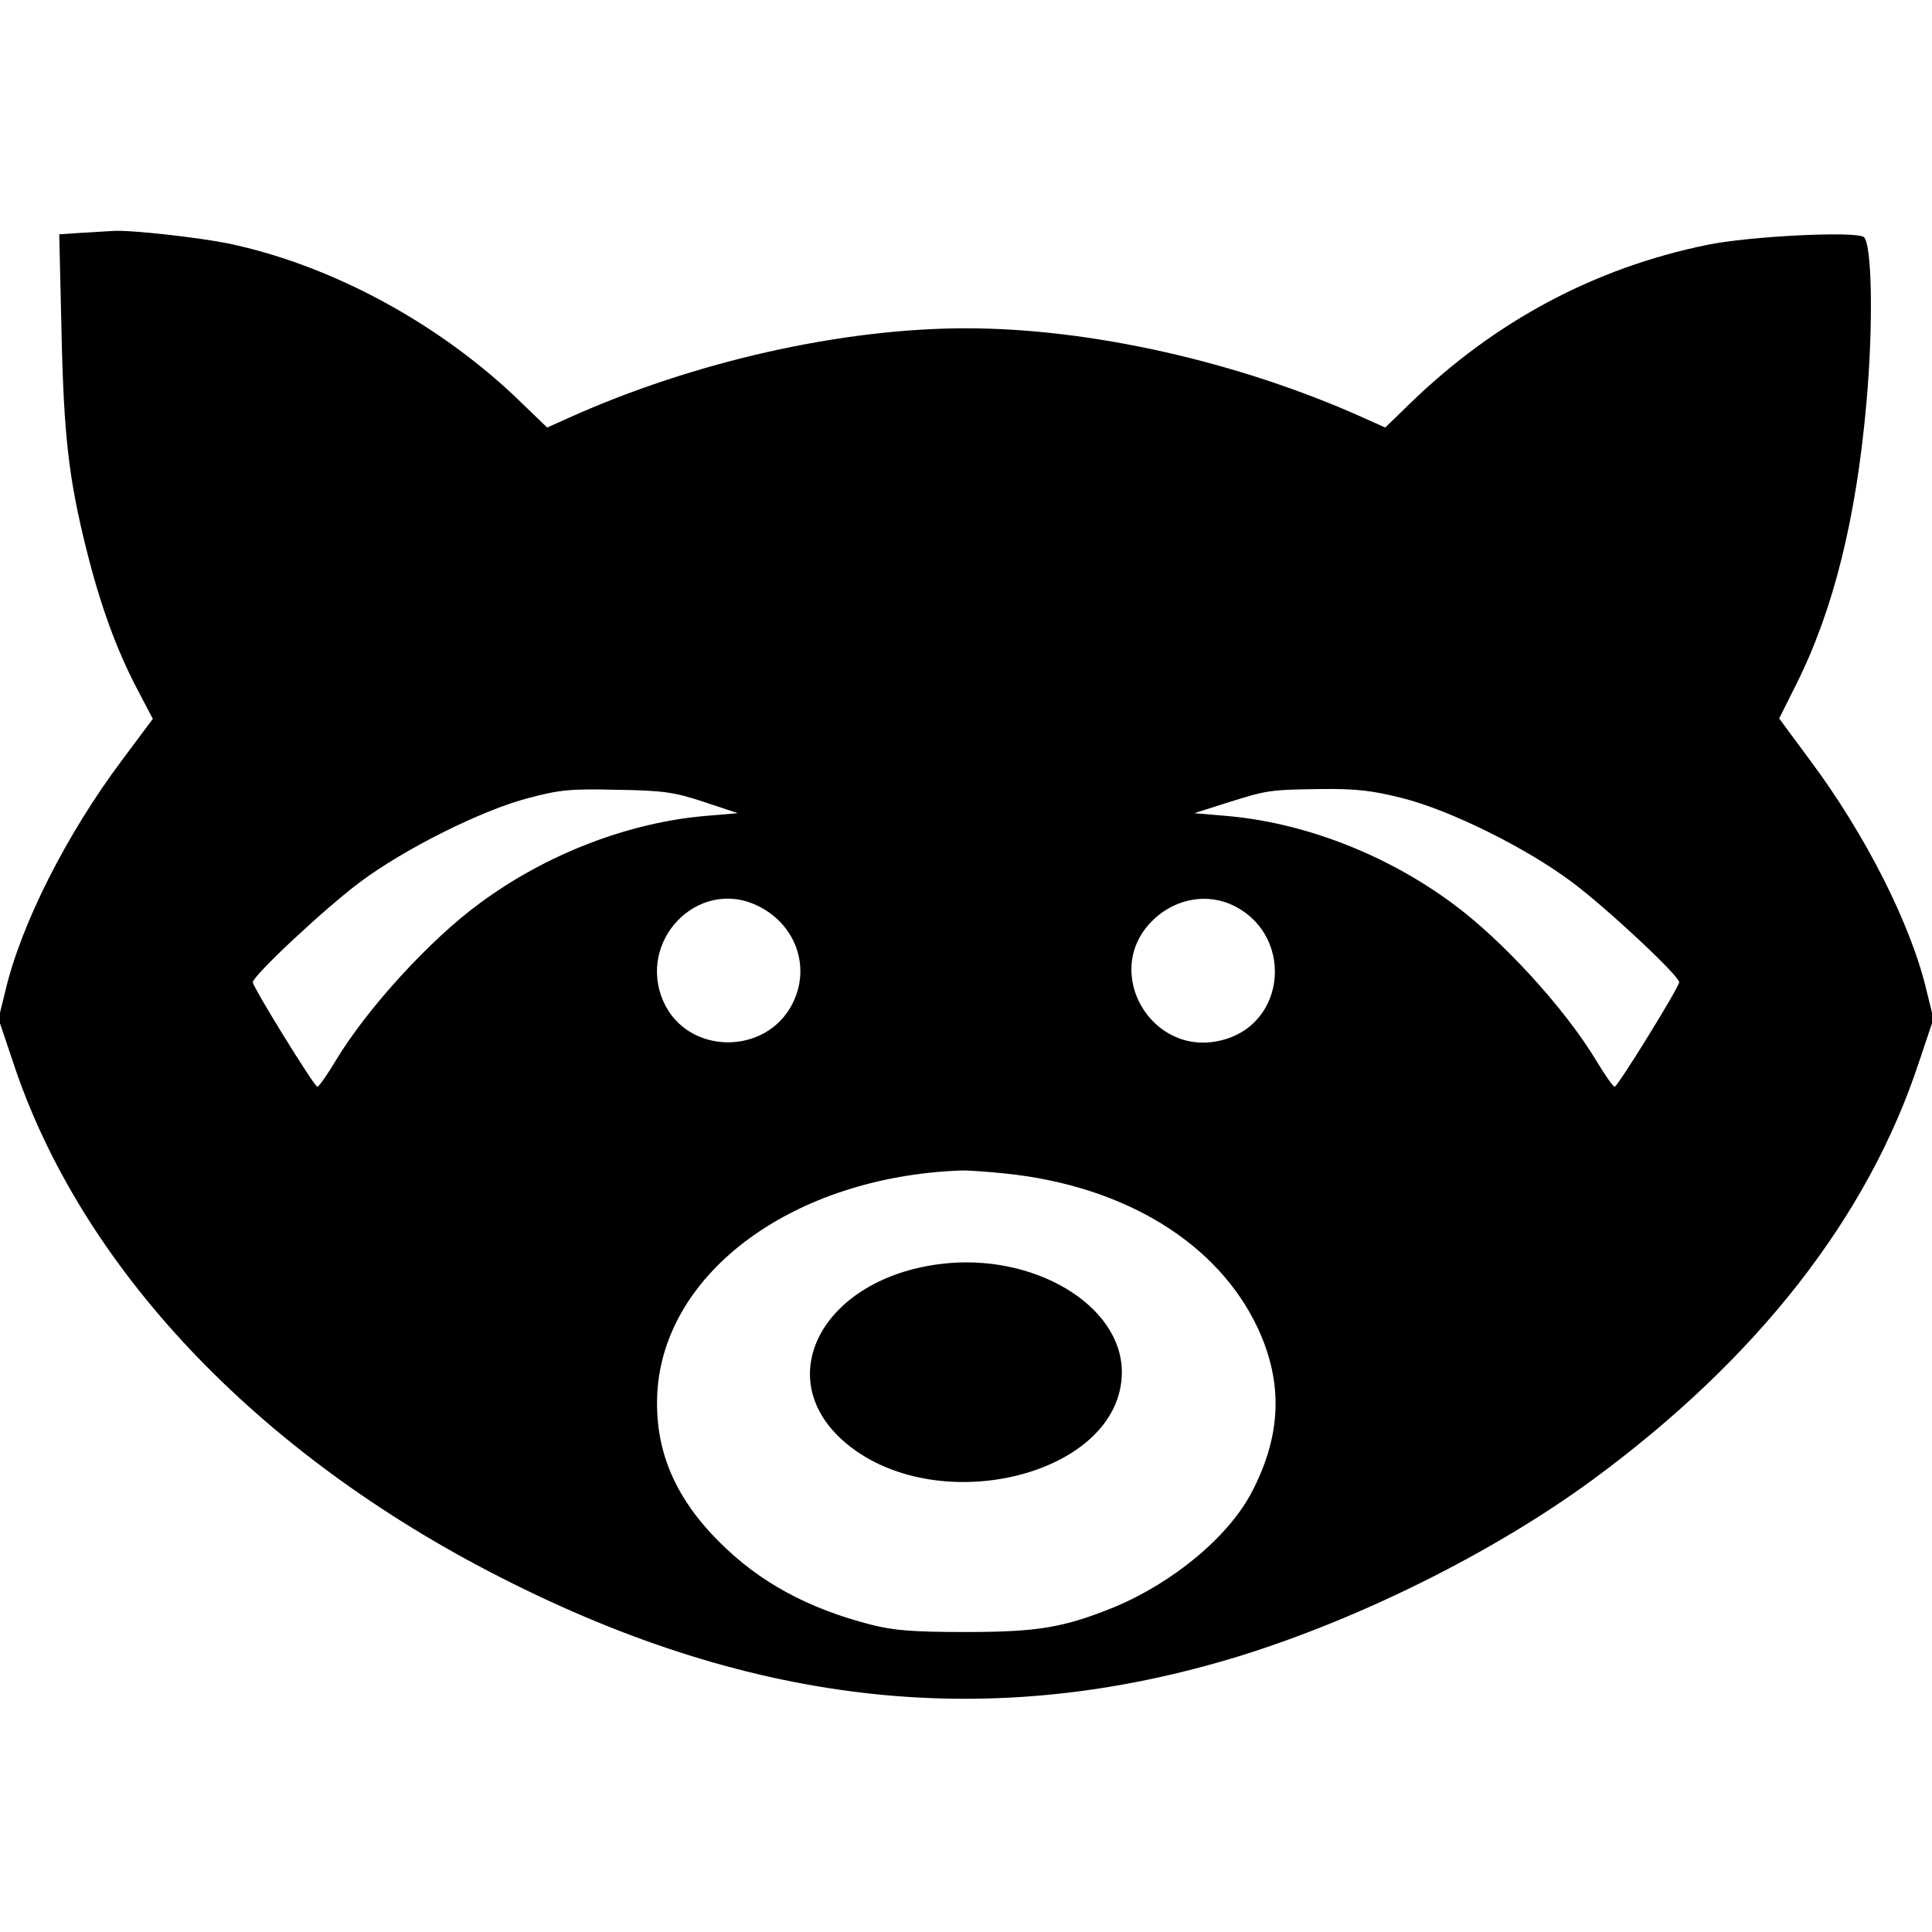 <?xml version="1.0" standalone="no"?>
<!DOCTYPE svg PUBLIC "-//W3C//DTD SVG 20010904//EN"
 "http://www.w3.org/TR/2001/REC-SVG-20010904/DTD/svg10.dtd">
<svg version="1.0" xmlns="http://www.w3.org/2000/svg"
 width="512pt" height="512pt" viewBox="0 0 512 512"
 preserveAspectRatio="xMidYMid meet">
<g transform="translate(0,512) scale(0.1,-0.1)"
fill="#000000" stroke="none">
<path d="M216 4503 l-59 -4 6 -257 c6 -277 19 -391 67 -582 36 -144 79 -262
133 -365 l42 -80 -82 -110 c-147 -196 -268 -436 -309 -612 l-18 -73 38 -113
c179 -544 646 -1039 1294 -1368 673 -343 1301 -409 1956 -208 320 99 674 275
936 467 437 321 731 697 866 1109 l38 113 -18 73 c-41 176 -162 415 -309 612
l-82 111 46 92 c98 196 158 438 185 742 19 211 15 426 -7 442 -24 16 -304 2
-415 -21 -298 -61 -562 -202 -786 -419 l-67 -65 -58 26 c-332 149 -724 237
-1053 237 -328 0 -721 -88 -1052 -237 l-58 -26 -85 82 c-213 201 -493 350
-761 406 -80 16 -258 36 -304 33 -14 -1 -51 -3 -84 -5z m1649 -1508 l90 -30
-82 -7 c-206 -17 -425 -101 -602 -232 -131 -96 -298 -278 -382 -418 -23 -38
-44 -68 -48 -68 -8 0 -171 264 -171 277 0 17 191 196 285 266 118 88 322 190
445 222 83 22 112 25 235 22 123 -2 151 -6 230 -32z m1851 10 c127 -32 327
-131 449 -222 94 -70 285 -249 285 -266 0 -13 -163 -277 -171 -277 -4 0 -25
30 -48 68 -84 140 -251 322 -382 418 -177 131 -396 215 -602 232 l-82 7 85 27
c108 34 112 35 251 37 94 1 135 -4 215 -24z m-1711 -284 c103 -48 145 -163 95
-261 -70 -138 -277 -136 -341 4 -73 161 89 330 246 257z m1253 4 c173 -73 156
-323 -26 -363 -180 -41 -309 178 -184 312 56 60 139 80 210 51z m-593 -715
c316 -33 562 -184 668 -409 68 -146 63 -285 -16 -436 -62 -118 -208 -239 -364
-304 -133 -54 -202 -66 -393 -66 -140 0 -190 4 -250 19 -169 43 -299 114 -405
221 -119 119 -171 246 -163 395 19 320 362 571 803 588 17 1 71 -3 120 -8z"/>
<path d="M2490 1770 c-306 -39 -447 -295 -258 -466 241 -217 741 -96 741 180
0 178 -236 318 -483 286z"/>
</g>
</svg>
